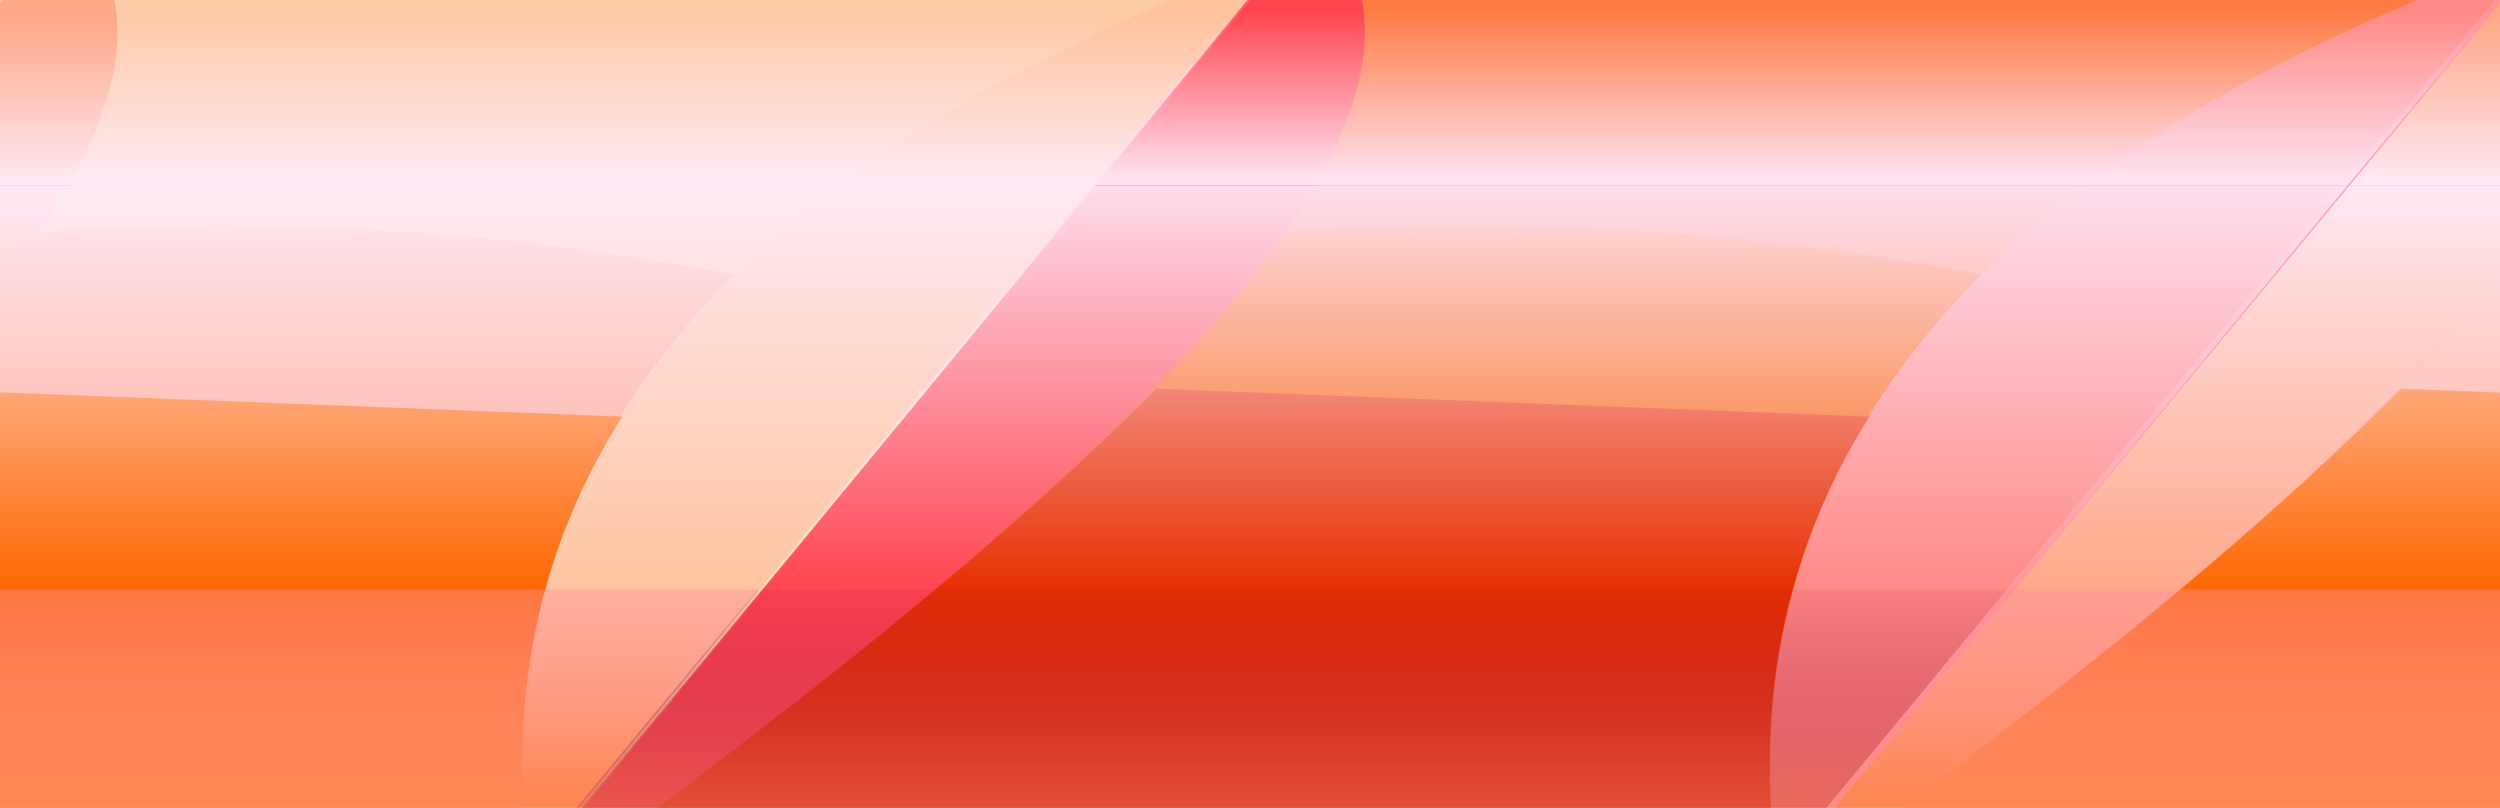 <svg xmlns="http://www.w3.org/2000/svg" xmlns:xlink="http://www.w3.org/1999/xlink" width="49.2" height="15.9"><g style="display:inline;filter:url(#a)" transform="translate(37.55 -.5)"><use xlink:href="#b" width="37.95" height="16" transform="translate(-50.75 .45)"/><use xlink:href="#b" width="37.95" height="16" style="display:inline" transform="translate(-1.7 .45)"/><use xlink:href="#c" width="38" height="16" style="opacity:1" transform="translate(-26.25 .45)"/></g><defs><linearGradient id="f" x1="-819.2" x2="819.2" gradientTransform="matrix(.002 -.002 .015 0 4.8 -5.95)" gradientUnits="userSpaceOnUse" spreadMethod="pad"><stop offset="0" stop-color="#ffeaf5"/><stop offset="1" stop-color="#ffeaf5" stop-opacity="0"/></linearGradient><linearGradient id="g" x1="-819.2" x2="819.2" gradientTransform="matrix(-.004 .005 .015 0 .15 -.35)" gradientUnits="userSpaceOnUse" spreadMethod="pad"><stop offset="0" stop-color="#ffeaf5"/><stop offset="1" stop-color="#ffeaf5" stop-opacity="0"/></linearGradient><linearGradient id="h" x1="-819.2" x2="819.2" gradientTransform="matrix(.004 -.004 .015 0 -3.7 4.3)" gradientUnits="userSpaceOnUse" spreadMethod="pad"><stop offset="0" stop-color="#f85"/><stop offset="1" stop-color="#ff97d2" stop-opacity="0"/></linearGradient><linearGradient id="i" x1="-819.2" x2="819.2" gradientTransform="matrix(.002 -.002 .015 0 5 -6.1)" gradientUnits="userSpaceOnUse" spreadMethod="pad"><stop offset="0" stop-color="#ffe1f0"/><stop offset="1" stop-color="#ffe1f0" stop-opacity="0"/></linearGradient><linearGradient id="j" x1="-819.2" x2="819.2" gradientTransform="matrix(-.004 .005 .015 0 .2 -.35)" gradientUnits="userSpaceOnUse" spreadMethod="pad"><stop offset="0" stop-color="#ffe1f0"/><stop offset="1" stop-color="#ffe1f0" stop-opacity="0"/></linearGradient><linearGradient id="k" x1="-819.2" x2="819.2" gradientTransform="matrix(.004 -.004 .015 0 -7.1 6.5)" gradientUnits="userSpaceOnUse" spreadMethod="pad"><stop offset="0" stop-color="#ff824d"/><stop offset="1" stop-color="#930049" stop-opacity="0"/></linearGradient><use xlink:href="#d" id="b" width="37.95" height="16" x="0" y="0"/><use xlink:href="#e" id="c" width="38" height="16" x="0" y="0"/><g id="d" fill-rule="evenodd"><path fill="#fca" d="M37.75.05 24.55 16H.05L13.25.05h24.5"/><path fill="#ffa691" d="M27.65 5.45Q23.2 9.9 23.5 15.95H1.9V16h-.4q9.35-6.9 12.45-11.4 6.85-.45 13.7.85"/><path fill="#f60" d="M23.5 15.95H1.9V16h-.4q6.4-4.75 9.9-8.3l14.05.55q-2.2 3.45-1.95 7.7"/><path fill="#ff8466" fill-opacity=".502" d="M15.45.05Q16.45 5 1.5 16H.1L13.2.05h2.25"/><path fill="#ffbc91" fill-opacity=".502" d="M36.35 0h1.6L24.8 15.95h-1.3Q23 5.65 36.35 0"/><path fill="url(#f)" d="m-8.85-4.3 2.65-3.25h24.8L15.85-4.3h-24.7" transform="translate(19 8)"/><path fill="url(#g)" d="M15.85-4.3 9.3 3.65h-24.75l6.6-7.95h24.7" transform="translate(19 8)"/><path fill="url(#h)" d="M9.15 3.65 5.55 8H-19l3.55-4.35h24.6" transform="translate(19 8)"/></g><g id="e" fill-rule="evenodd"><path fill="#ff7b44" d="M37.8.05 24.6 16H.1L13.3.05h24.5"/><path fill="#fea5d2" fill-opacity=".502" d="M27.7 5.45Q30.85 2.3 36.4 0H38L24.8 15.95h-1.25q-.3-6.05 4.15-10.5"/><path fill="#ff3395" fill-opacity=".502" d="M1.55 16H.15L13.25.05h2.25Q15.85 1.9 14 4.6 10.9 9.1 1.55 16"/><path fill="#f76200" d="M1.55 16Q10.9 9.1 14 4.6q6.85-.45 13.7.85-4.45 4.45-4.15 10.5H1.95V16h-.4"/><path fill="#e62e00" d="M23.55 15.95H1.95V16h-.4q6.4-4.75 9.9-8.3l14.05.55q-2.2 3.45-1.95 7.7"/><path fill="#f33" fill-opacity=".502" d="M15.5.05Q16.5 5 1.55 16H.15L13.25.05h2.25"/><path fill="#fe8181" fill-opacity=".502" d="M36.4 0H38L24.8 15.95h-1.25Q23.05 5.6 36.4 0"/><path fill="url(#i)" d="m-8.8-4.3 2.95-3.6H18.9l-3 3.6H-8.8" transform="translate(19 8)"/><path fill="url(#j)" d="M15.9-4.3 9.35 3.65H-15.4l6.6-7.95h24.7" transform="translate(19 8)"/><path fill="url(#k)" d="M9.2 3.65 5.6 8H-19l3.6-4.35H9.2" transform="translate(19 8)"/></g><filter id="a" width="1" height="1" x="0" y="0" style="color-interpolation-filters:sRGB"><feColorMatrix result="colormatrix1" type="luminanceToAlpha"/><feFlood flood-color="#000" flood-opacity="1" result="flood1"/><feComposite in2="colormatrix1" operator="out" result="composite1"/><feFlood flood-color="#FFF" flood-opacity="1" result="flood2"/><feComposite in2="colormatrix1" operator="in" result="composite2"/><feComposite in="composite2" in2="composite1" k2="1" k3="1" operator="arithmetic" result="composite3"/><feColorMatrix in="composite3" result="colormatrix2" values="2 -1 0 0 0 0 2 -1 0 0 -1 0 2 0 0 0 0 0 1 0"/><feComposite in="colormatrix2" in2="composite3" operator="arithmetic" result="composite4"/><feBlend in="composite4" in2="composite3" result="blend"/><feComposite in2="SourceGraphic" operator="in" result="fbSourceGraphic"/><feColorMatrix in="fbSourceGraphic" result="fbSourceGraphicAlpha" values="0 0 0 -1 0 0 0 0 -1 0 0 0 0 -1 0 0 0 0 1 0"/><feColorMatrix in="fbSourceGraphic" result="colormatrix" values="1 0 0 0 0 0 1 0 0 0 0 0 1 0 0 0 0 0 0.5 0"/><feComposite in="colormatrix" in2="fbSourceGraphic" operator="in" result="composite1"/></filter></defs></svg>